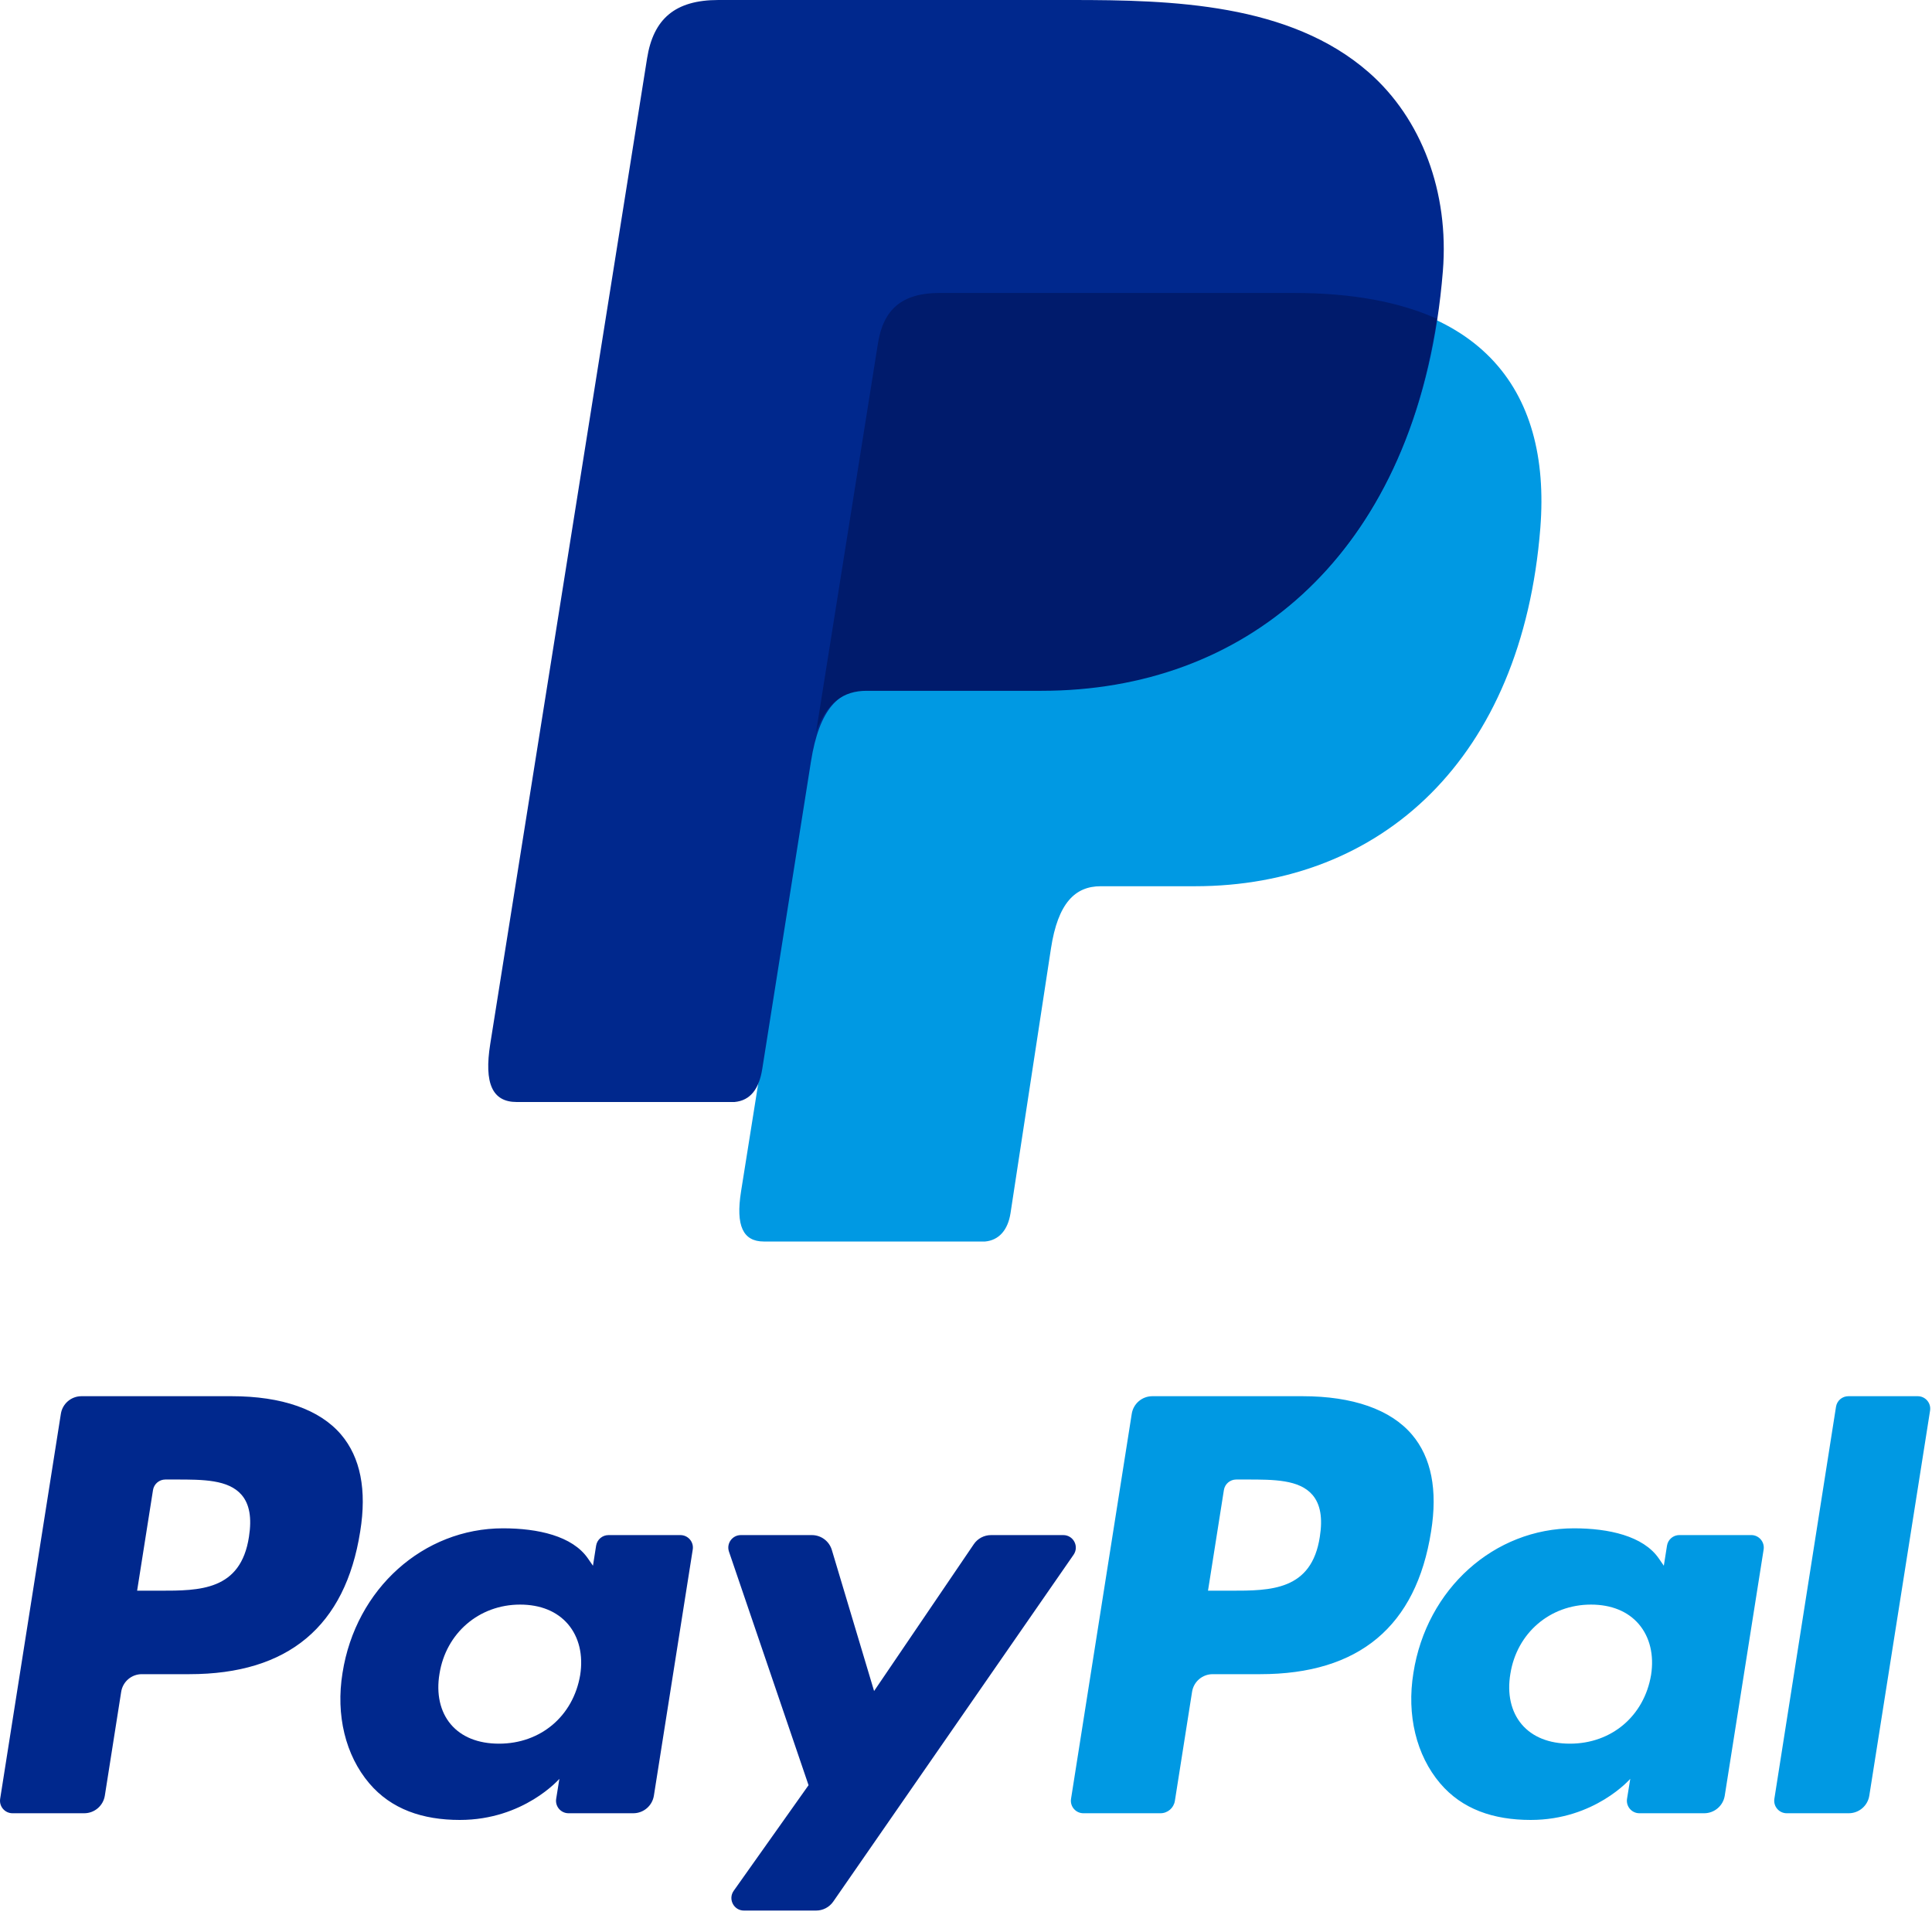 <?xml version="1.0" encoding="UTF-8"?>
<svg width="73px" height="73px" viewBox="0 0 73 73" version="1.1" xmlns="http://www.w3.org/2000/svg" xmlns:xlink="http://www.w3.org/1999/xlink">
    <!-- Generator: sketchtool 53.2 (72643) - https://sketchapp.com -->
    <title>D9FB399D-A684-4E68-950A-D7EF9652EB60</title>
    <desc>Created with sketchtool.</desc>
    <g id="Comprar-producto-(Desktop-|-1280)" stroke="none" stroke-width="1" fill="none" fill-rule="evenodd">
        <g id="[5.3]-Comprar-producto-(Desktop-|-1280)" transform="translate(-408, -296)">
            <g id="Páginas-/-Desktop-/-Inicio">
                <g id="Componentes-/-Desktop-/-Checkout-/-Contenido-/-C" transform="translate(170, 144)">
                    <g id="Moléculas-/-Desktop-/-Ícono-Compuesto-/-Medio-de-pago-/-Pagar-Copy" transform="translate(206, 97)">
                        <g id="Icono" style="mix-blend-mode: multiply;" transform="translate(32, 55)">
                            <g id="Group">
                                <path d="M69.373,53.154 L67.044,67.967 C66.999,68.254 67.221,68.513 67.511,68.513 L69.853,68.513 C70.241,68.513 70.571,68.231 70.631,67.848 L72.927,53.301 C72.973,53.014 72.751,52.755 72.46,52.755 L69.84,52.755 C69.607,52.755 69.409,52.924 69.373,53.154 M62.385,63.29 C62.122,64.842 60.89,65.884 59.319,65.884 C58.531,65.884 57.9,65.631 57.495,65.151 C57.093,64.675 56.941,63.998 57.069,63.243 C57.313,61.704 58.565,60.629 60.113,60.629 C60.885,60.629 61.511,60.885 61.924,61.369 C62.34,61.857 62.504,62.539 62.385,63.29 M66.171,58.002 L63.454,58.002 C63.221,58.002 63.023,58.172 62.987,58.402 L62.867,59.161 L62.678,58.886 C62.089,58.032 60.778,57.747 59.469,57.747 C56.468,57.747 53.904,60.021 53.405,63.211 C53.146,64.802 53.514,66.323 54.416,67.384 C55.245,68.36 56.428,68.766 57.838,68.766 C60.257,68.766 61.599,67.212 61.599,67.212 L61.477,67.967 C61.432,68.254 61.654,68.513 61.944,68.513 L64.391,68.513 C64.778,68.513 65.109,68.231 65.169,67.848 L66.638,58.549 C66.683,58.262 66.461,58.002 66.171,58.002 M49.869,58.068 C49.559,60.104 48.004,60.104 46.499,60.104 L45.644,60.104 L46.244,56.302 C46.28,56.072 46.478,55.903 46.711,55.903 L47.103,55.903 C48.127,55.903 49.095,55.903 49.593,56.486 C49.891,56.836 49.982,57.353 49.869,58.068 M49.214,52.755 L43.541,52.755 C43.153,52.755 42.823,53.037 42.763,53.42 L40.469,67.967 C40.423,68.254 40.645,68.513 40.936,68.513 L43.847,68.513 C44.118,68.513 44.349,68.316 44.392,68.048 L45.042,63.924 C45.102,63.54 45.433,63.258 45.821,63.258 L47.616,63.258 C51.352,63.258 53.509,61.45 54.073,57.866 C54.326,56.298 54.083,55.066 53.349,54.204 C52.542,53.256 51.112,52.755 49.214,52.755" id="Fill-6" fill="#0099E3"></path>
                                <path d="M40.565,58.745 L31.484,71.851 C31.337,72.063 31.095,72.19 30.837,72.19 L28.109,72.19 C27.725,72.19 27.501,71.756 27.723,71.443 L30.551,67.453 L27.544,58.628 C27.44,58.322 27.668,58.003 27.992,58.003 L30.676,58.003 C31.024,58.003 31.331,58.231 31.431,58.565 L33.027,63.895 L36.794,58.348 C36.94,58.132 37.185,58.003 37.446,58.003 L40.176,58.003 C40.558,58.003 40.782,58.431 40.565,58.745 M21.922,63.29 C21.66,64.842 20.428,65.884 18.856,65.884 C18.068,65.884 17.437,65.631 17.032,65.151 C16.63,64.675 16.479,63.998 16.606,63.243 C16.851,61.704 18.103,60.629 19.651,60.629 C20.422,60.629 21.048,60.885 21.462,61.369 C21.878,61.857 22.041,62.539 21.922,63.29 M25.708,58.003 L22.992,58.003 C22.759,58.003 22.561,58.172 22.524,58.402 L22.405,59.161 L22.215,58.886 C21.627,58.032 20.316,57.747 19.006,57.747 C16.005,57.747 13.442,60.021 12.942,63.211 C12.683,64.802 13.052,66.323 13.954,67.384 C14.783,68.36 15.966,68.766 17.375,68.766 C19.794,68.766 21.136,67.212 21.136,67.212 L21.015,67.967 C20.969,68.254 21.191,68.513 21.482,68.513 L23.928,68.513 C24.316,68.513 24.646,68.231 24.707,67.848 L26.175,58.549 C26.221,58.262 25.999,58.003 25.708,58.003 M9.407,58.068 C9.096,60.104 7.541,60.104 6.037,60.104 L5.181,60.104 L5.781,56.302 C5.817,56.072 6.016,55.903 6.248,55.903 L6.641,55.903 C7.665,55.903 8.632,55.903 9.131,56.486 C9.429,56.836 9.519,57.353 9.407,58.068 M8.752,52.755 L3.078,52.755 C2.691,52.755 2.36,53.037 2.3,53.42 L0.006,67.967 C-0.039,68.254 0.182,68.513 0.473,68.513 L3.182,68.513 C3.57,68.513 3.9,68.231 3.961,67.848 L4.579,63.924 C4.64,63.54 4.97,63.258 5.358,63.258 L7.153,63.258 C10.89,63.258 13.047,61.45 13.61,57.866 C13.864,56.298 13.62,55.066 12.887,54.204 C12.08,53.256 10.65,52.755 8.752,52.755" id="Fill-9" fill="#00288D"></path>
                                <path d="M35.428,11.069 L48.763,11.069 C55.921,11.069 58.617,14.662 58.201,19.949 C57.514,28.666 52.199,33.486 45.149,33.486 L41.59,33.486 C40.623,33.486 39.973,34.119 39.71,35.84 L38.183,45.833 C38.084,46.482 37.74,46.863 37.222,46.91 L28.861,46.91 C28.074,46.91 27.794,46.313 28,45.02 L33.106,12.965 C33.311,11.68 34.02,11.069 35.428,11.069" id="Fill-1" fill="#0099E3"></path>
                                <path d="M27.145,0 L40.506,0 C44.27,0 48.733,0.121 51.719,2.735 C53.713,4.48 54.76,7.262 54.518,10.248 C53.699,20.373 47.596,26.044 39.412,26.044 L32.822,26.044 C31.701,26.044 30.957,26.781 30.641,28.779 L28.802,40.388 C28.683,41.142 28.354,41.585 27.753,41.639 L19.522,41.639 C18.609,41.639 18.284,40.946 18.524,39.444 L24.45,2.203 C24.688,0.71 25.51,0 27.145,0" id="Fill-8" fill="#00288D"></path>
                                <path d="M30.834,27.671 L33.173,12.974 C33.378,11.683 34.089,11.069 35.502,11.069 L48.882,11.069 C51.097,11.069 52.886,11.412 54.289,12.044 C52.944,21.081 47.058,26.102 39.349,26.102 L32.743,26.102 C31.874,26.102 31.224,26.543 30.834,27.671" id="Fill-10" fill="#001B6C"></path>
                            </g>
                        </g>
                    </g>
                </g>
            </g>
        </g>
    </g>
</svg>